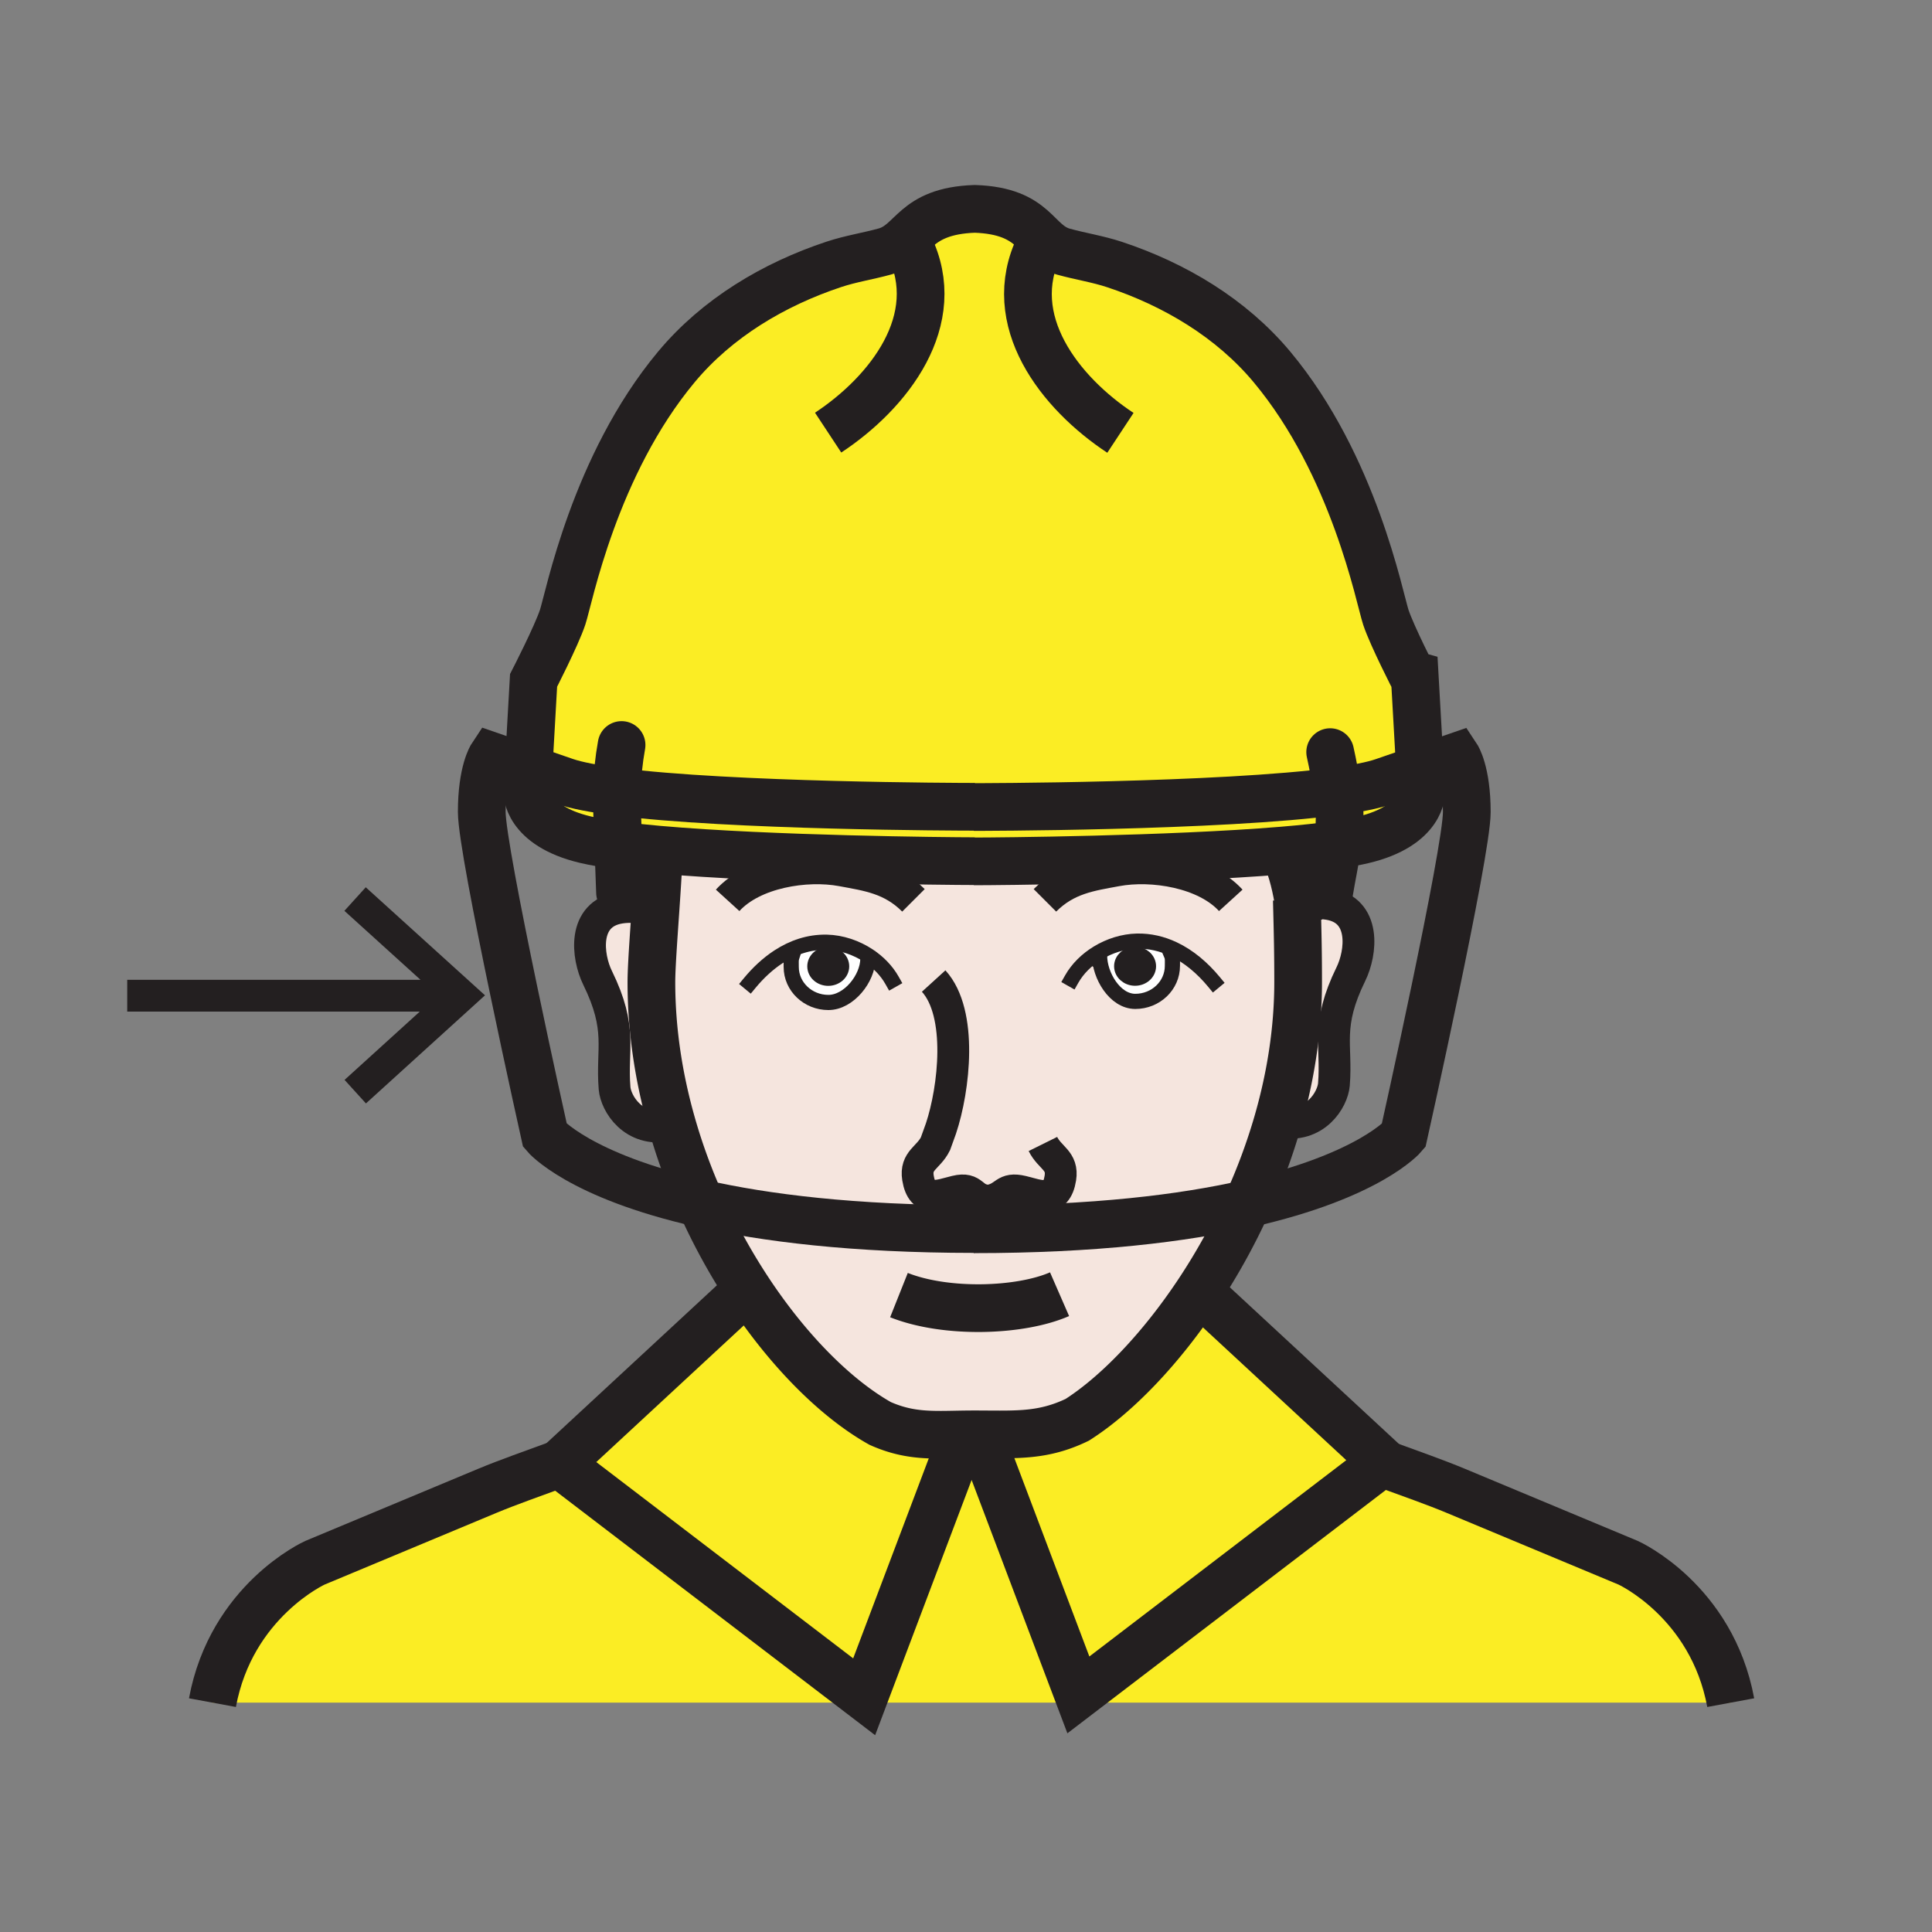 <?xml version="1.0"?><svg xmlns="http://www.w3.org/2000/svg" width="850.394" height="850.394" viewBox="0 0 850.394 850.394" overflow="visible"><rect x="0" y="0" width="850.394" height="850.394" fill="#808080" stroke="none"/><path d="M761.8 749.44H474.66v-3.41l134.2-102.54.909 1.08c11.23 4.12 22.021 7.88 31.16 11.699 25.261 10.53 50.521 21.08 75.78 31.62.001.001 36.771 16.631 45.091 61.551zM380.37 746.86v2.58H93.51c8.32-44.931 45.09-61.561 45.09-61.561l75.78-31.62c9.32-3.89 20.35-7.72 31.8-11.939l134.19 102.54zM474.66 746.03v3.41h-94.29v-2.58l43.65-115.48c1.62-.02 3.3-.04 5.04-.04.761 0 1.511 0 2.25.01l43.35 114.68z" fill="#fbed24"></path><path d="M246.18 644.32l82.72-76.63.25-.16c17.94 27.31 39.09 48.26 58.29 59.029 12.97 5.75 22.82 5.04 36.58 4.82l-43.65 115.48L246.18 644.32zM608.86 643.49l-134.2 102.54-43.35-114.68c16.641.061 28.061.73 42.86-6.409 17.11-10.921 36.58-30.881 53.58-56.58l81.11 75.129z" fill="#fbed24"></path><path d="M527.75 568.36c-17 25.699-36.47 45.659-53.58 56.58-14.8 7.14-26.22 6.47-42.86 6.409-.739-.01-1.489-.01-2.25-.01-1.739 0-3.419.021-5.04.04-13.76.22-23.61.93-36.58-4.82-19.2-10.77-40.35-31.72-58.29-59.029a268.8 268.8 0 0 1-20.68-37.851c28.19 6.391 67.08 11.271 120.14 11.301v.1c53.21 0 92.189-4.87 120.449-11.271a279.532 279.532 0 0 1-21.309 38.551z" fill="#f5e5de" class="aac-skin-fill"></path><path d="M342.65 421.15l5.7.89c-.16.93-.08 1.95-.08 3.6 0 8.62 7.33 15.61 16.35 15.61 9.03 0 17.38-10.63 17.38-19.25l.34-1.29c-5.47-3.63-12.01-5.83-18.42-5.98-7.85-.17-15 2.33-21.27 6.42zm92.67 107.37c-.2.03-.4.07-.61.101l1.39-.09c-.27-.001-.53-.011-.78-.011zm81.13-110.78c-4.931-2.31-10.29-3.62-16.03-3.49-5.97.14-12.05 2.05-17.28 5.24l.7 1.17c.09-.27.16-.34.16.01 0 8.61 6.68 20.1 15.72 20.1 9.011 0 16.33-6.989 16.33-15.609 0-2.35.16-3.44-.42-4.81l.82-2.611zm-87.84-38.59c10.72 0 85.6-.62 135.63-4.75 3.12 5.24 5.41 14.03 6.68 21.7l-.11.02c.41 15.43.58 23.84.58 36.18 0 20.99-3.319 41.63-8.93 61.24-3.61 12.58-8.16 24.729-13.4 36.27-28.26 6.4-67.239 11.271-120.449 11.271v-.1c-53.061-.03-91.95-4.91-120.14-11.301-4.94-11.04-9.23-22.64-12.66-34.649-5.73-20.03-9.09-41.181-9.09-62.73 0-6.2.91-18.85 1.78-31.48.69-10.05 1.35-20.07 1.5-26.82 49.32 4.34 126.11 5.03 138.61 5.05v.099z" fill="#f5e5de" class="aac-skin-fill"></path><path d="M364.56 420.07c3.26 0 5.9 2.36 5.9 5.27 0 2.91-2.64 5.26-5.9 5.26-3.25 0-5.89-2.35-5.89-5.26 0-2.91 2.64-5.27 5.89-5.27zM499.62 420.04c3.26 0 5.899 2.35 5.899 5.26 0 2.91-2.64 5.26-5.899 5.26-3.25 0-5.9-2.35-5.9-5.26 0-2.91 2.65-5.26 5.9-5.26z" fill="#231f20"></path><path d="M342.65 421.15c6.27-4.09 13.42-6.59 21.27-6.42 6.41.15 12.95 2.35 18.42 5.98L382 422c0 8.62-8.35 19.25-17.38 19.25-9.02 0-16.35-6.99-16.35-15.61 0-1.65-.08-2.67.08-3.6l-5.7-.89zm27.81 4.19c0-2.91-2.64-5.27-5.9-5.27-3.25 0-5.89 2.36-5.89 5.27 0 2.91 2.64 5.26 5.89 5.26 3.26 0 5.9-2.35 5.9-5.26zM499.62 420.04c-3.25 0-5.9 2.35-5.9 5.26 0 2.91 2.65 5.26 5.9 5.26 3.26 0 5.899-2.35 5.899-5.26.001-2.91-2.639-5.26-5.899-5.26zm.8-5.79c5.74-.13 11.1 1.18 16.03 3.49l-.82 2.61c.58 1.37.42 2.46.42 4.81 0 8.62-7.319 15.609-16.33 15.609-9.04 0-15.72-11.489-15.72-20.1 0-.35-.07-.28-.16-.01l-.7-1.17c5.23-3.189 11.31-5.099 17.28-5.239z" fill="#fff"></path><path d="M564.24 374.4c-50.03 4.13-124.91 4.75-135.63 4.75v-.1c-12.5-.02-89.291-.71-138.61-5.05-6.5-.57-12.51-1.2-17.84-1.9l-.72-19.97c0-1.23.02-2.46.06-3.67 50.45 6.43 150 6.65 157.11 6.66v.1s108.569.01 160.01-6.98c.25 1.76.479 3.52.689 5.3.7 5.94.271 12.03-.6 18.21-6.949 1.01-15.289 1.89-24.469 2.65z" fill="#fbed24"></path><path d="M571.39 432.3c0-12.34-.17-20.75-.58-36.18l.11-.02c.16.96.3 1.91.43 2.83l1.36-.01c3.6-1.28 7.63-1.73 12.021-1.02 16.739 2.68 14.479 21.46 9.89 30.831-11.18 22.81-6.07 31.189-7.48 48.6-.55 6.61-8.1 19.46-23.85 16.45l-.83-.24c5.609-19.611 8.929-40.251 8.929-61.241zM286.72 432.3c0 21.55 3.36 42.7 9.09 62.73l-1.46.41c-15.75 3.01-23.3-9.841-23.84-16.46-1.42-17.391 3.69-25.79-7.48-48.591-4.6-9.37-6.85-28.16 9.88-30.84 4.39-.7 8.42-.26 12.02 1.03l3.57.24c-.87 12.631-1.78 25.281-1.78 31.481z" fill="#f5e5de" class="aac-skin-fill"></path><path d="M625.6 348.55s.66 14.91-25.6 21.14c-3.13.74-6.94 1.43-11.29 2.06.87-6.18 1.3-12.27.6-18.21-.21-1.78-.439-3.54-.689-5.3 8.63-1.17 15.649-2.54 20.28-4.14 6.649-2.29 11.939-4.11 16.13-5.56l.569 10.01zM271.44 352.13l.72 19.97c-5.69-.76-10.6-1.59-14.48-2.51-26.27-6.23-25.6-21.14-25.6-21.14l.57-10.01c4.19 1.44 9.47 3.26 16.12 5.56 5.07 1.75 12.98 3.22 22.73 4.46-.04 1.21-.06 2.44-.06 3.67z" fill="#fbed24"></path><path d="M429.06 91.93c27.28.94 26.28 15.31 39.101 18.86 7.43 2.06 15.07 3.21 22.479 5.67 26.41 8.76 51.36 23.59 69.29 45.12 36.181 43.4 47.301 101.83 50.08 110.18 2.79 8.34 12.811 27.82 12.811 27.82l2.21 38.96c-4.19 1.45-9.48 3.27-16.13 5.56-4.631 1.6-11.65 2.97-20.28 4.14-51.44 6.99-160.01 6.98-160.01 6.98v-.1c-7.11-.01-106.66-.23-157.11-6.66-9.75-1.24-17.66-2.71-22.73-4.46-6.65-2.3-11.93-4.12-16.12-5.56l2.21-38.96s10.02-19.48 12.8-27.82c2.78-8.35 13.91-66.78 50.08-110.18 17.95-21.53 42.89-36.36 69.3-45.12 7.41-2.46 15.04-3.61 22.48-5.67 6.41-1.77 9.48-6.23 14.36-10.36 4.869-4.13 11.549-7.93 25.179-8.4z" fill="#fbed24"></path><g fill="none" stroke="#231f20"><path d="M330.01 432.67c3.67-4.439 7.91-8.43 12.64-11.52 6.27-4.09 13.42-6.59 21.27-6.42 6.41.15 12.95 2.35 18.42 5.98 4.26 2.82 7.87 6.521 10.28 10.78" stroke-width="6.677" stroke-linecap="square" stroke-miterlimit="10"></path><path d="M382 422c0 8.62-8.35 19.25-17.38 19.25-9.02 0-16.35-6.99-16.35-15.61 0-1.65-.08-2.67.08-3.6.04-.28.11-.55.2-.83M534.32 432.17c-4.98-6.01-10.99-11.21-17.87-14.43-4.931-2.31-10.29-3.62-16.03-3.49-5.97.14-12.05 2.05-17.28 5.24-4.76 2.9-8.819 6.87-11.439 11.51" stroke-width="6.677" stroke-linecap="square" stroke-miterlimit="10"></path><path d="M483.17 422.89c.01.36.43-1.55.67-2.23.09-.27.16-.34.16.01 0 8.61 6.68 20.1 15.72 20.1 9.011 0 16.33-6.989 16.33-15.609 0-2.35.16-3.44-.42-4.81" stroke-width="6.677" stroke-linecap="square" stroke-miterlimit="10"></path><path d="M284.93 400.58c-3.6-1.29-7.63-1.73-12.02-1.03-16.73 2.68-14.48 21.47-9.88 30.84 11.17 22.801 6.06 31.2 7.48 48.591.54 6.619 8.09 19.47 23.84 16.46M572.71 398.92c3.6-1.28 7.63-1.73 12.021-1.02 16.739 2.68 14.479 21.46 9.89 30.831-11.18 22.81-6.07 31.189-7.48 48.6-.55 6.61-8.1 19.46-23.85 16.45" stroke-width="14"></path><path d="M395.69 570.05c20.56 8.19 53.2 7.24 70.69-.39M570.81 396.12c.41 15.43.58 23.84.58 36.18 0 20.99-3.319 41.63-8.93 61.24-3.61 12.58-8.16 24.729-13.4 36.27a279.535 279.535 0 0 1-21.31 38.551c-17 25.699-36.47 45.659-53.58 56.58-14.8 7.14-26.22 6.47-42.86 6.409-.739-.01-1.489-.01-2.25-.01-1.739 0-3.419.021-5.04.04-13.76.22-23.61.93-36.58-4.82-19.2-10.77-40.35-31.72-58.29-59.029a268.8 268.8 0 0 1-20.68-37.851c-4.94-11.04-9.23-22.64-12.66-34.649-5.73-20.03-9.09-41.181-9.09-62.73 0-6.2.91-18.85 1.78-31.48.69-10.05 1.35-20.07 1.5-26.82" stroke-width="21"></path><path d="M435.32 528.52c7.79-1.439 6.399-6.06 14.76-4.039 7.21 1.75 14.86 5.35 16.65-5.931 1.239-7.76-4.591-8.77-7.681-15.01M435.32 528.52c.25 0 .51.011.779.011l-1.39.09c.211-.031.411-.071.611-.101z" stroke-width="14"></path><path d="M410.96 431.82c12.92 14.189 9.01 47.529 3.22 64.89l-2.43 6.75c-3.1 6.23-8.93 7.25-7.69 15.01 1.8 11.271 9.45 7.67 16.65 5.931 8.32-2.011 6.43 3.77 14.61 4.119" stroke-width="14"></path><path d="M370.46 425.34c0 2.91-2.64 5.26-5.9 5.26-3.25 0-5.89-2.35-5.89-5.26 0-2.91 2.64-5.27 5.89-5.27 3.26 0 5.9 2.36 5.9 5.27zM505.52 425.3c0 2.91-2.64 5.26-5.899 5.26-3.25 0-5.9-2.35-5.9-5.26 0-2.91 2.65-5.26 5.9-5.26 3.259 0 5.899 2.35 5.899 5.26z" stroke-width="6.677"></path><path d="M564 374c.08.13.16.26.24.4 3.12 5.24 5.41 14.03 6.68 21.7.16.96.3 1.91.43 2.83.32 2.36.54 4.54.641 6.39" stroke-width="20.032"></path><path d="M273.59 327.92c-1.18 6.55-1.91 13.39-2.09 20.54-.04 1.21-.06 2.44-.06 3.67l.72 19.97.75 20.78M585.02 392.93c1.16-7.1 2.711-14.19 3.69-21.18.87-6.18 1.3-12.27.6-18.21-.21-1.78-.439-3.54-.689-5.3-.82-5.83-1.87-11.56-3.13-17.18" stroke-width="21" stroke-linecap="round"></path><path d="M258.84 639.54c-4.24 1.66-8.48 3.25-12.66 4.78-11.45 4.22-22.48 8.05-31.8 11.939l-75.78 31.62s-36.77 16.63-45.09 61.561M609.77 644.57c11.23 4.12 22.021 7.88 31.16 11.699 25.261 10.53 50.521 21.08 75.78 31.62 0 0 36.771 16.63 45.09 61.551" stroke-width="21"></path><path stroke-width="21" d="M424.02 631.38l-43.65 115.48-134.19-102.54 82.72-76.63M431.01 630.55l.3.8 43.35 114.68 134.2-102.54-81.11-75.13-1.62-1.5M400.13 108.06c16.19 32.82-9.08 64.87-35.62 82.36M429.06 355.12h-.449c-7.11-.01-106.66-.23-157.11-6.66-9.75-1.24-17.66-2.71-22.73-4.46-6.65-2.3-11.93-4.12-16.12-5.56l-16.15-5.58s-4.45 6.69-4.45 24.49c0 17.81 27.82 142.45 27.82 142.45s14.83 17.69 68.6 29.88c28.19 6.391 67.08 11.271 120.14 11.301h.449"></path><path d="M428.61 379.15c10.72 0 85.6-.62 135.63-4.75 9.18-.76 17.52-1.64 24.47-2.65 4.35-.63 8.16-1.32 11.29-2.06 26.26-6.23 25.6-21.14 25.6-21.14l-.569-10.01-2.21-38.96S612.8 280.1 610.01 271.76c-2.779-8.35-13.899-66.78-50.08-110.18-17.93-21.53-42.88-36.36-69.29-45.12-7.409-2.46-15.05-3.61-22.479-5.67-12.82-3.55-11.82-17.92-39.101-18.86-13.629.47-20.31 4.27-25.18 8.4-4.88 4.13-7.95 8.59-14.36 10.36-7.44 2.06-15.07 3.21-22.48 5.67-26.41 8.76-51.35 23.59-69.3 45.12-36.17 43.4-47.3 101.83-50.08 110.18-2.78 8.34-12.8 27.82-12.8 27.82l-2.21 38.96-.57 10.01s-.67 14.91 25.6 21.14c3.88.92 8.79 1.75 14.48 2.51 5.33.7 11.34 1.33 17.84 1.9 49.32 4.34 126.11 5.03 138.61 5.05h.449M457.55 108.16c-16.189 32.82 9.08 64.87 35.62 82.36" stroke-width="21"></path><path d="M428.61 355.22s108.569.01 160.01-6.98c8.63-1.17 15.649-2.54 20.28-4.14 6.649-2.29 11.939-4.11 16.13-5.56l16.149-5.57s4.45 6.68 4.45 24.48c0 17.81-27.82 142.439-27.82 142.439s-14.85 17.73-68.75 29.92c-28.26 6.4-67.239 11.271-120.449 11.271" stroke-width="21"></path><path d="M320.28 396.3c11.31-12.42 34.55-16.07 50.28-13.15 11.36 2.12 21.82 3.46 31.51 13.15M541.74 396.3c-11.311-12.42-34.55-16.07-50.28-13.15-11.36 2.12-21.83 3.46-31.52 13.15" stroke-width="14"></path></g><path fill="none" d="M0 0h850.394v850.394H0z"></path><g fill="none" stroke="#231f20" stroke-width="14"><path d="M56 438.267h146.169M156.368 480.508l46.694-42.397-46.771-42.382"></path></g></svg>